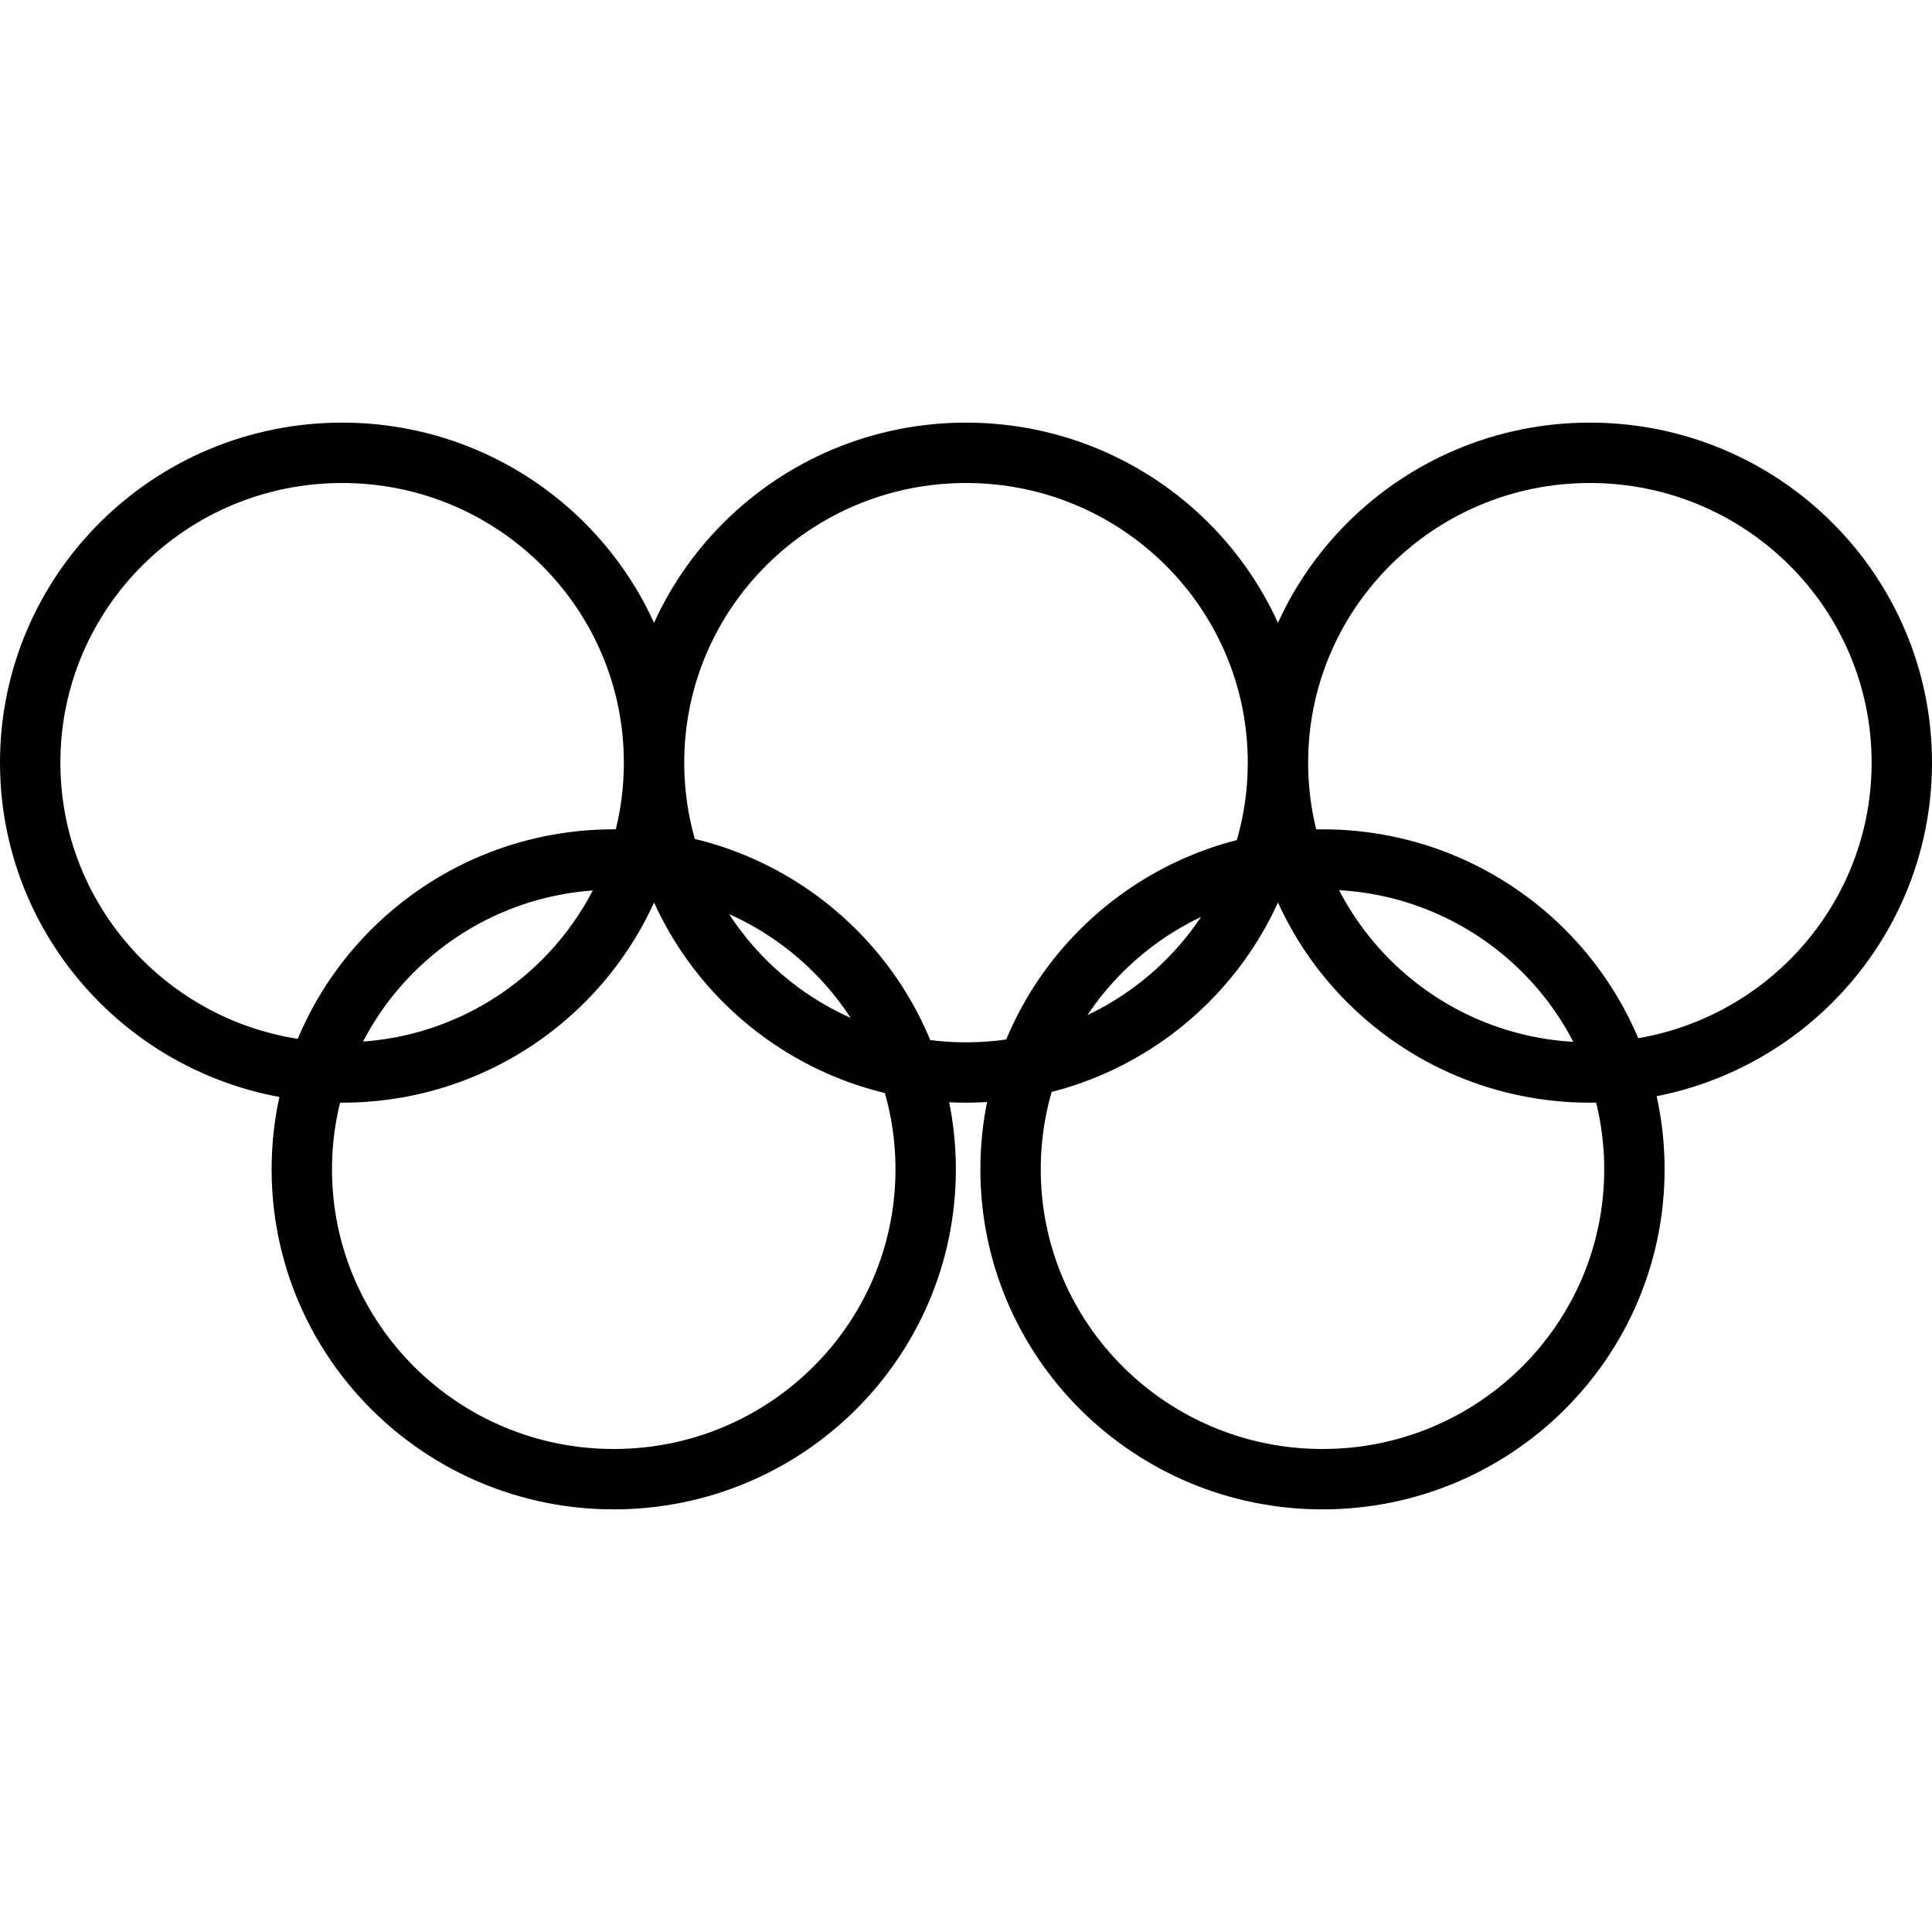 <svg width="32" height="32" viewBox="0 0 32 32" fill="none" xmlns="http://www.w3.org/2000/svg">
<path d="M10.833 12.632C10.833 15.466 8.52 17.764 5.667 17.764C2.813 17.764 0.5 15.466 0.5 12.632C0.5 9.798 2.813 7.5 5.667 7.5C8.52 7.5 10.833 9.798 10.833 12.632ZM10.833 12.632C10.833 15.466 13.146 17.764 16 17.764C18.854 17.764 21.167 15.466 21.167 12.632M10.833 12.632C10.833 9.798 13.146 7.5 16 7.5C18.854 7.5 21.167 9.798 21.167 12.632M21.167 12.632C21.167 15.466 23.48 17.764 26.333 17.764C29.187 17.764 31.5 15.466 31.5 12.632C31.5 9.798 29.187 7.5 26.333 7.5C23.48 7.5 21.167 9.798 21.167 12.632ZM15.332 19.368C15.332 22.202 13.019 24.5 10.165 24.5C7.312 24.5 4.999 22.202 4.999 19.368C4.999 16.534 7.312 14.236 10.165 14.236C13.019 14.236 15.332 16.534 15.332 19.368ZM27.071 19.368C27.071 22.202 24.758 24.5 21.905 24.5C19.051 24.5 16.738 22.202 16.738 19.368C16.738 16.534 19.051 14.236 21.905 14.236C24.758 14.236 27.071 16.534 27.071 19.368Z" stroke="black" stroke-miterlimit="10" stroke-linecap="round"/>
</svg>
